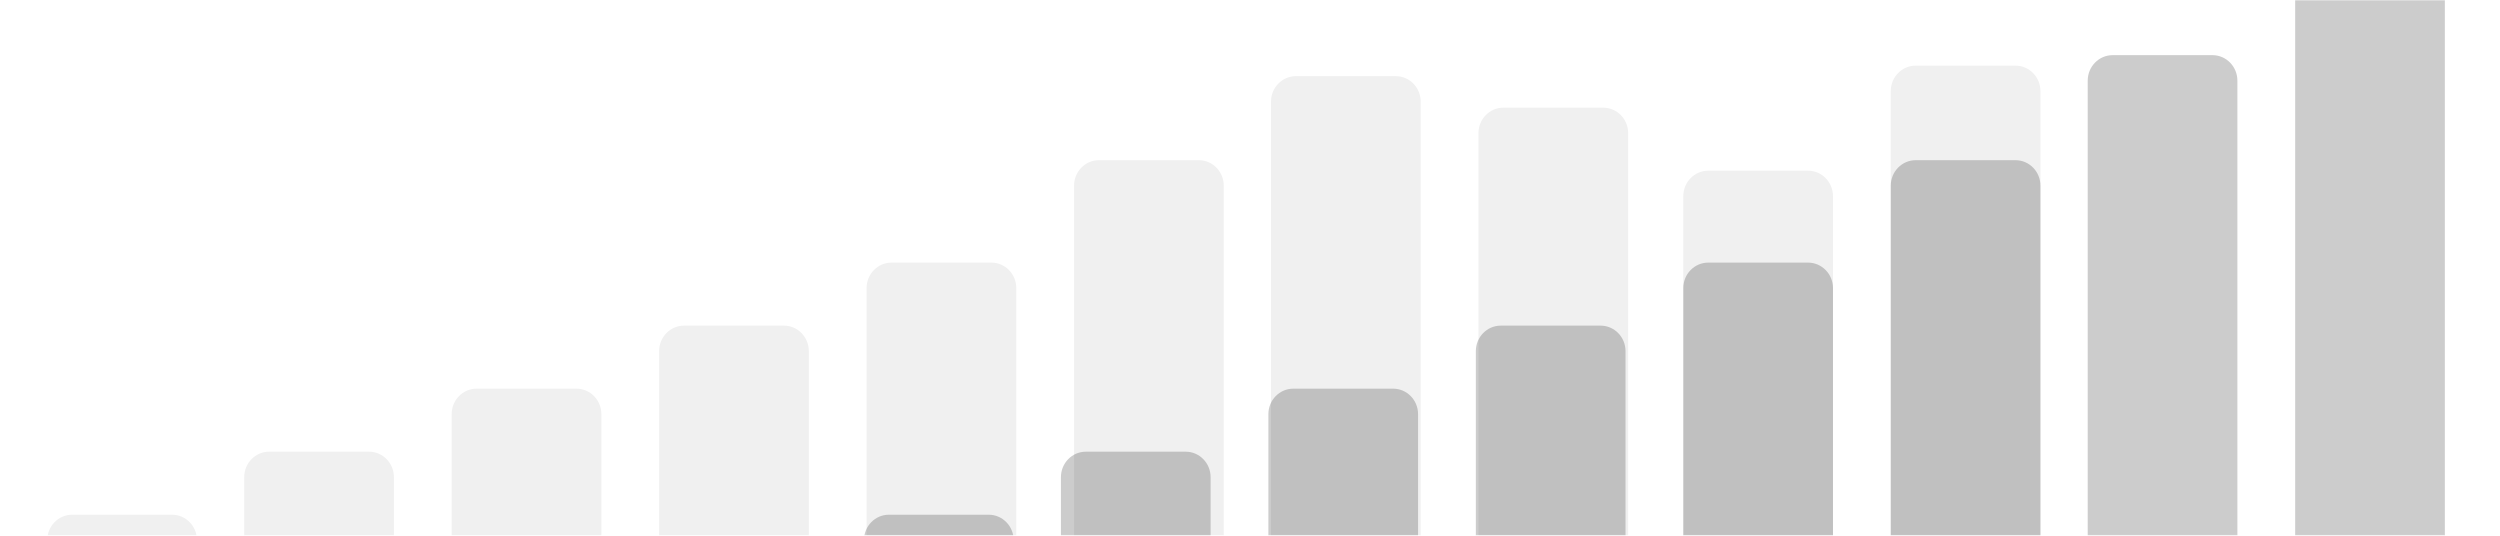 <?xml version="1.0" encoding="UTF-8"?>
<svg width="952px" height="204px" viewBox="0 0 952 204" version="1.1" xmlns="http://www.w3.org/2000/svg" xmlns:xlink="http://www.w3.org/1999/xlink">
    <title>editorial_levels_empty</title>
    <defs>
        <rect id="path-1" x="0" y="0" width="641" height="204"></rect>
        <filter id="filter-3">
            <feColorMatrix in="SourceGraphic" type="matrix" values="0 0 0 0 0.18 0 0 0 0 0.188 0 0 0 0 0.58 0 0 0 1 0"></feColorMatrix>
        </filter>
        <rect id="path-4" x="0" y="0" width="952" height="204"></rect>
        <filter id="filter-6">
            <feColorMatrix in="SourceGraphic" type="matrix" values="0 0 0 0 0.18 0 0 0 0 0.188 0 0 0 0 0.58 0 0 0 1 0"></feColorMatrix>
        </filter>
    </defs>
    <g id="FRAC-review-board" stroke="none" stroke-width="1" fill="none" fill-rule="evenodd">
        <g id="Admin---workflows---Competencies" transform="translate(-941, -452)">
            <g id="editorial_levels_empty" transform="translate(941, 452)">
                <g id="2" transform="translate(311, 0)">
                    <mask id="mask-2" fill="white">
                        <use xlink:href="#path-1"></use>
                    </mask>
                    <g id="Mask"></g>
                    <g filter="url(#filter-3)" id="volume" opacity="0.2">
                        <g mask="url(#mask-2)">
                            <g transform="translate(18, -18)" fill="#000000" fill-rule="nonzero">
                                <path d="M592.5,254 L554.5,254 C549.253,254 545,249.648 545,244.281 L545,9.719 C545,4.352 549.253,0 554.5,0 L592.5,0 C597.747,0 602,4.352 602,9.719 L602,244.281 C602,249.648 597.747,254 592.5,254 Z" id="Path"></path>
                                <path d="M513.5,253 L475.5,253 C470.253,253 466,248.645 466,243.273 L466,48.727 C466,43.355 470.253,39 475.5,39 L513.5,39 C518.747,39 523,43.355 523,48.727 L523,243.273 C523,248.645 518.747,253 513.5,253 Z" id="Path"></path>
                                <path d="M438.5,254 L400.5,254 C395.253,254 391,249.647 391,244.278 L391,88.722 C391,83.353 395.253,79 400.5,79 L438.5,79 C443.747,79 448,83.353 448,88.722 L448,244.278 C448,249.647 443.747,254 438.5,254 Z" id="Path"></path>
                                <path d="M359.5,254 L321.5,254 C316.253,254 312,249.651 312,244.286 L312,127.714 C312,122.349 316.253,118 321.5,118 L359.5,118 C364.747,118 369,122.349 369,127.714 L369,244.286 C369,249.651 364.747,254 359.5,254 Z" id="Path"></path>
                                <path d="M280.5,278 L242.5,278 C237.253,278 233,273.651 233,268.286 L233,151.714 C233,146.349 237.253,142 242.5,142 L280.5,142 C285.747,142 290,146.349 290,151.714 L290,268.286 C290,273.651 285.747,278 280.5,278 Z" id="Path-Copy"></path>
                                <path d="M201.5,302 L163.5,302 C158.253,302 154,297.651 154,292.286 L154,175.714 C154,170.349 158.253,166 163.5,166 L201.5,166 C206.747,166 211,170.349 211,175.714 L211,292.286 C211,297.651 206.747,302 201.5,302 Z" id="Path-Copy-2"></path>
                                <path d="M122.5,326 L84.5,326 C79.253,326 75,321.651 75,316.286 L75,199.714 C75,194.349 79.253,190 84.5,190 L122.5,190 C127.747,190 132,194.349 132,199.714 L132,316.286 C132,321.651 127.747,326 122.5,326 Z" id="Path-Copy-3"></path>
                                <path d="M47.5,350 L9.5,350 C4.253,350 0,345.651 0,340.286 L0,223.714 C0,218.349 4.253,214 9.5,214 L47.5,214 C52.747,214 57,218.349 57,223.714 L57,340.286 C57,345.651 52.747,350 47.5,350 Z" id="Path-Copy-4"></path>
                            </g>
                        </g>
                    </g>
                </g>
                <g id="1" opacity="0.3" transform="translate(0, 0)">
                    <mask id="mask-5" fill="white">
                        <use xlink:href="#path-4"></use>
                    </mask>
                    <g id="Mask"></g>
                    <g filter="url(#filter-6)" id="volume" opacity="0.2">
                        <g mask="url(#mask-5)">
                            <g transform="translate(18, 25)" fill="#000000" fill-rule="nonzero">
                                <path d="M592.5,270 L554.5,270 C549.253,270 545,265.648 545,260.281 L545,25.719 C545,20.352 549.253,16 554.5,16 L592.5,16 C597.747,16 602,20.352 602,25.719 L602,260.281 C602,265.648 597.747,270 592.5,270 Z" id="Path"></path>
                                <path d="M670.5,294 L632.5,294 C627.253,294 623,289.648 623,284.281 L623,49.719 C623,44.352 627.253,40 632.5,40 L670.5,40 C675.747,40 680,44.352 680,49.719 L680,284.281 C680,289.648 675.747,294 670.5,294 Z" id="Path-Copy-5"></path>
                                <path d="M749.5,254 L711.5,254 C706.253,254 702,249.648 702,244.281 L702,9.719 C702,4.352 706.253,0 711.5,0 L749.5,0 C754.747,0 759,4.352 759,9.719 L759,244.281 C759,249.648 754.747,254 749.5,254 Z" id="Path-Copy-6"></path>
                                <path d="M513.5,218 L475.5,218 C470.253,218 466,213.645 466,208.273 L466,13.727 C466,8.355 470.253,4 475.5,4 L513.5,4 C518.747,4 523,8.355 523,13.727 L523,208.273 C523,213.645 518.747,218 513.5,218 Z" id="Path"></path>
                                <path d="M438.5,211 L400.5,211 C395.253,211 391,206.647 391,201.278 L391,45.722 C391,40.353 395.253,36 400.5,36 L438.5,36 C443.747,36 448,40.353 448,45.722 L448,201.278 C448,206.647 443.747,211 438.5,211 Z" id="Path"></path>
                                <path d="M359.5,211 L321.5,211 C316.253,211 312,206.651 312,201.286 L312,84.714 C312,79.349 316.253,75 321.5,75 L359.5,75 C364.747,75 369,79.349 369,84.714 L369,201.286 C369,206.651 364.747,211 359.5,211 Z" id="Path"></path>
                                <path d="M280.5,235 L242.5,235 C237.253,235 233,230.651 233,225.286 L233,108.714 C233,103.349 237.253,99 242.5,99 L280.5,99 C285.747,99 290,103.349 290,108.714 L290,225.286 C290,230.651 285.747,235 280.5,235 Z" id="Path-Copy"></path>
                                <path d="M201.5,259 L163.5,259 C158.253,259 154,254.651 154,249.286 L154,132.714 C154,127.349 158.253,123 163.5,123 L201.5,123 C206.747,123 211,127.349 211,132.714 L211,249.286 C211,254.651 206.747,259 201.5,259 Z" id="Path-Copy-2"></path>
                                <path d="M122.5,283 L84.5,283 C79.253,283 75,278.651 75,273.286 L75,156.714 C75,151.349 79.253,147 84.5,147 L122.5,147 C127.747,147 132,151.349 132,156.714 L132,273.286 C132,278.651 127.747,283 122.5,283 Z" id="Path-Copy-3"></path>
                                <path d="M47.5,307 L9.5,307 C4.253,307 0,302.651 0,297.286 L0,180.714 C0,175.349 4.253,171 9.5,171 L47.5,171 C52.747,171 57,175.349 57,180.714 L57,297.286 C57,302.651 52.747,307 47.5,307 Z" id="Path-Copy-4"></path>
                            </g>
                        </g>
                    </g>
                </g>
            </g>
        </g>
    </g>
</svg>